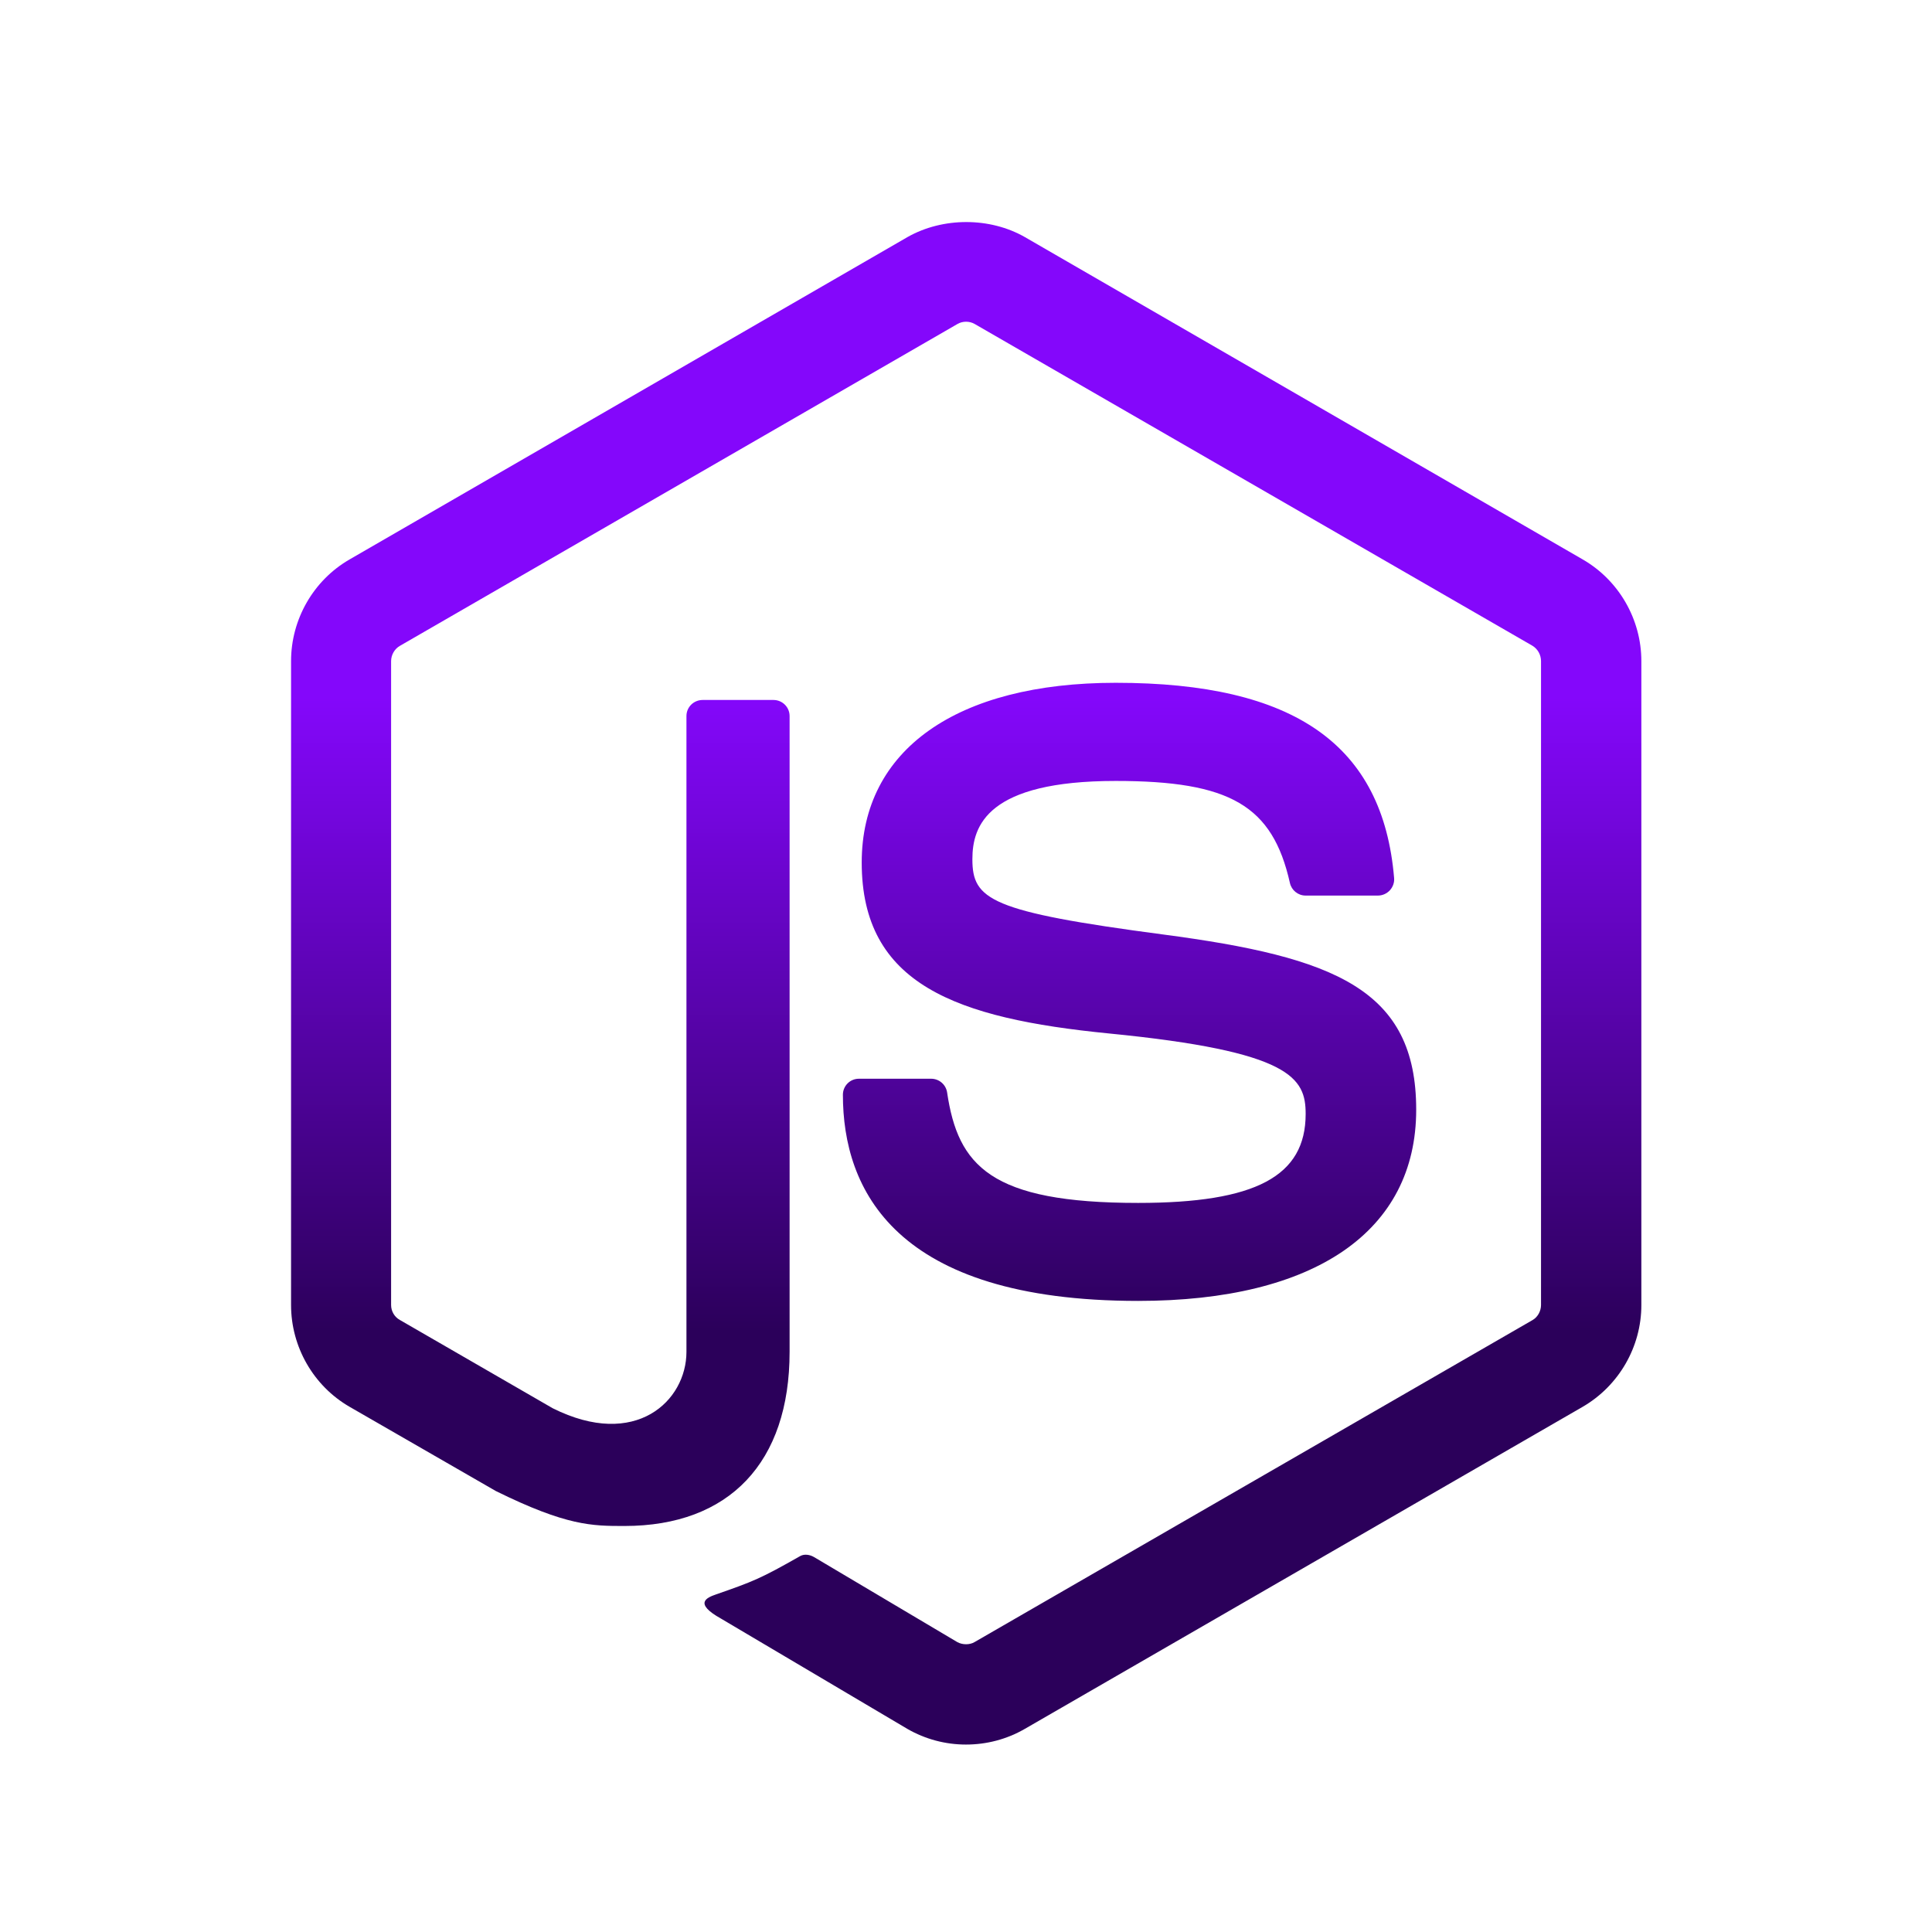 <svg width="46" height="46" viewBox="0 0 46 46" fill="none" xmlns="http://www.w3.org/2000/svg">
<path d="M22.997 41.537C22.513 41.537 22.03 41.41 21.604 41.164L17.168 38.539C16.507 38.17 16.83 38.038 17.049 37.962C17.931 37.655 18.111 37.585 19.053 37.049C19.152 36.994 19.281 37.014 19.385 37.075L22.792 39.097C22.917 39.166 23.089 39.166 23.204 39.097L36.488 31.431C36.612 31.361 36.691 31.217 36.691 31.072V15.741C36.691 15.591 36.612 15.45 36.485 15.374L23.207 7.714C23.083 7.642 22.921 7.642 22.797 7.714L9.522 15.377C9.393 15.45 9.312 15.595 9.312 15.741V31.073C9.312 31.22 9.393 31.358 9.521 31.428L13.16 33.53C15.135 34.517 16.344 33.354 16.344 32.186V17.049C16.344 16.835 16.517 16.666 16.731 16.666H18.416C18.626 16.666 18.8 16.835 18.8 17.049V32.186C18.8 34.821 17.365 36.333 14.867 36.333C14.099 36.333 13.494 36.333 11.806 35.501L8.323 33.495C7.463 32.998 6.93 32.068 6.93 31.072V15.741C6.93 14.745 7.463 13.816 8.323 13.32L21.608 5.644C22.449 5.168 23.566 5.168 24.4 5.644L37.684 13.32C38.545 13.817 39.08 14.746 39.08 15.741V31.072C39.08 32.068 38.545 32.994 37.684 33.495L24.4 41.164C23.975 41.41 23.493 41.537 23.001 41.537H22.997ZM27.101 30.974C21.287 30.974 20.069 28.305 20.069 26.066C20.069 25.854 20.239 25.684 20.451 25.684H22.169C22.36 25.684 22.521 25.822 22.55 26.009C22.809 27.757 23.581 28.641 27.098 28.641C29.896 28.641 31.087 28.007 31.087 26.523C31.087 25.667 30.751 25.033 26.401 24.606C22.767 24.246 20.517 23.443 20.517 20.536C20.517 17.855 22.777 16.257 26.565 16.257C30.821 16.257 32.926 17.733 33.193 20.904C33.203 21.012 33.165 21.117 33.091 21.199C33.018 21.276 32.917 21.323 32.809 21.323H31.084C30.906 21.323 30.75 21.196 30.712 21.022C30.298 19.182 29.292 18.594 26.564 18.594C23.507 18.594 23.152 19.658 23.152 20.456C23.152 21.423 23.572 21.705 27.696 22.25C31.779 22.789 33.719 23.553 33.719 26.421C33.719 29.317 31.307 30.974 27.098 30.974H27.101Z" fill="url(#paint0_linear_63_620)"/>
<defs>
<linearGradient id="paint0_linear_63_620" x1="23.005" y1="5.287" x2="23.005" y2="41.537" gradientUnits="userSpaceOnUse">
<stop offset="0.312" stop-color="#8407FB"/>
<stop offset="0.729" stop-color="#2B005A"/>
</linearGradient>
</defs>
</svg>
